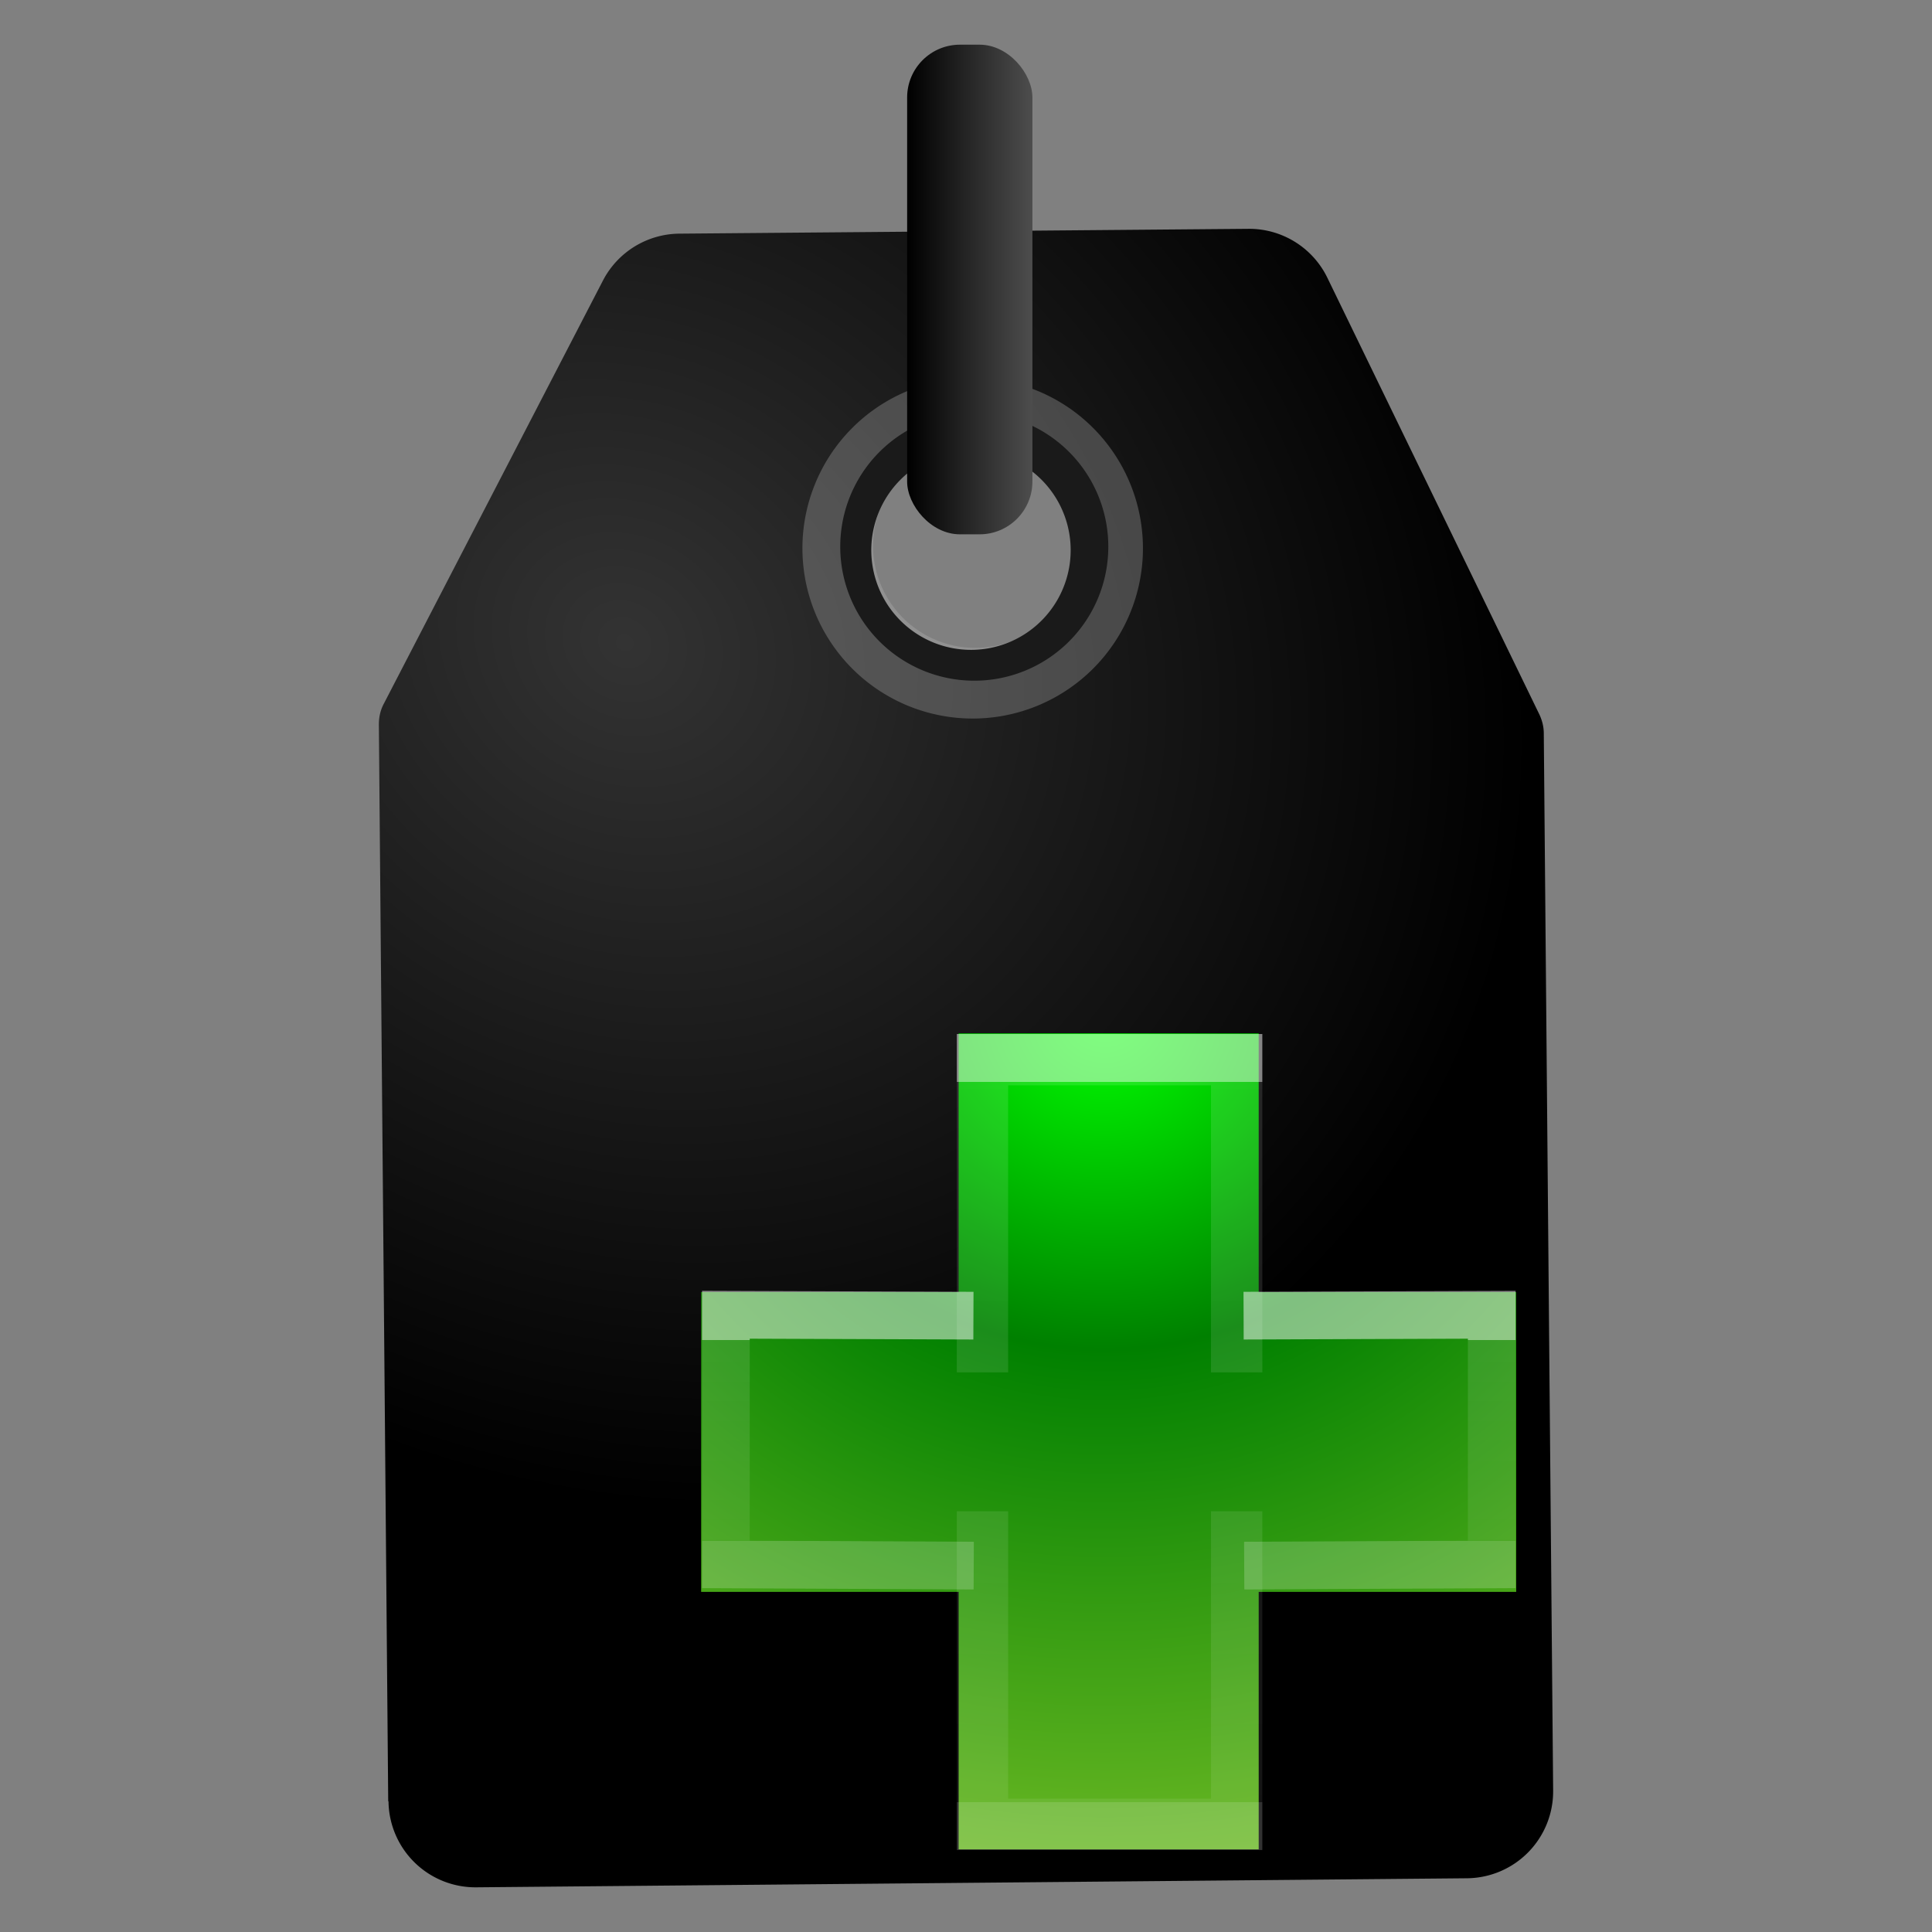 <svg xmlns="http://www.w3.org/2000/svg" xmlns:xlink="http://www.w3.org/1999/xlink" width="64" height="64" version="1"><rect width="100%" height="100%" fill="#808080" stroke="none"/><defs><linearGradient xlink:href="#a" id="f" x1="22.47" y1="7.74" x2="25.53" y2="7.74" gradientUnits="userSpaceOnUse" gradientTransform="translate(-.4 -.9) scale(1.355)"/><linearGradient id="a"><stop offset="0"/><stop offset="1" stop-color="#4d4d4d"/></linearGradient><radialGradient xlink:href="#b" id="e" cx="17.95" cy="19.97" fx="17.95" fy="19.97" r="13.89" gradientTransform="matrix(1.848 1.27 -1.12 1.629 9.88 -34.03)" gradientUnits="userSpaceOnUse"/><linearGradient id="b"><stop offset="0" stop-color="#333"/><stop offset="1"/></linearGradient><linearGradient x1="24.14" y1="20.27" x2="24.14" y2="26.01" id="i" xlink:href="#c" gradientUnits="userSpaceOnUse" gradientTransform="matrix(.896 0 0 1.159 16.656 20.903)"/><linearGradient id="c"><stop offset="0" stop-color="#fff"/><stop offset="0" stop-color="#fff" stop-opacity=".24"/><stop offset="1" stop-color="#fff" stop-opacity=".16"/><stop offset="1" stop-color="#fff" stop-opacity=".39"/></linearGradient><linearGradient x1="24.14" y1="9.71" x2="24.14" y2="36.59" id="h" xlink:href="#c" gradientUnits="userSpaceOnUse" gradientTransform="matrix(1.186 0 0 .887 10.226 27.233)"/><radialGradient cx="65.6" cy="48.74" r="31" fx="65.6" fy="48.74" id="g" xlink:href="#d" gradientUnits="userSpaceOnUse" gradientTransform="matrix(0 1.363 -1.482 0 108.826 -55.717)"/><linearGradient id="d"><stop offset="0" stop-color="#0f0"/><stop offset=".26" stop-color="green"/><stop offset=".66" stop-color="#68b723"/><stop offset="1" stop-color="#1d7e0d"/></linearGradient></defs><path d="M12.86 59.67L12.55 24c0-.24.05-.47.16-.68L19.97 9.3a2.88 2.88 0 0 1 2.53-1.56l18.86-.16a2.88 2.88 0 0 1 2.61 1.62L51 23.68c.09.2.14.4.14.62l.31 35.02a2.88 2.88 0 0 1-2.85 2.9l-32.83.3a2.88 2.88 0 0 1-2.9-2.85zm22.38-38.42a4.32 4.32 0 1 0-6.15-6.05 4.32 4.32 0 0 0 6.15 6.05z" fill="url(#e)"/><path d="M28.14 14.27a5.64 5.64 0 1 1 8.05 7.9 5.64 5.64 0 0 1-8.05-7.9zm6.44 6.32a3.39 3.39 0 1 0-4.83-4.74 3.39 3.39 0 0 0 4.83 4.74z" opacity=".32" fill="#b5b5b6"/><path d="M29 15.11a4.44 4.44 0 1 1 6.33 6.22A4.44 4.44 0 0 1 29 15.11zm5.52 5.43a3.3 3.3 0 1 0-4.71-4.63 3.3 3.3 0 0 0 4.71 4.63z" fill="#1a1a1a"/><rect width="4.15" height="16.22" x="30.05" y="1.48" ry="1.75" fill="url(#f)" fill-rule="evenodd"/><path overflow="visible" style="marker:none" d="M31.756 42.803v-8.57h9.94v8.57h8.53v9.93h-8.53v8.53h-9.94v-8.53h-8.53v-9.93z" color="#000" fill="url(#g)"/><path d="M32.546 45.463v-10.36h8.42v10.36m0 4.6v10.37h-8.42v-10.37" opacity=".5" fill="none" stroke="url(#h)" stroke-width="1.7"/><path d="M41.196 43.583l8.22-.03v8.27l-8.2.04m-8.96 0l-8.21-.04v-8.27l8.2.03" opacity=".5" fill="none" stroke="url(#i)" stroke-width="1.58"/></svg>